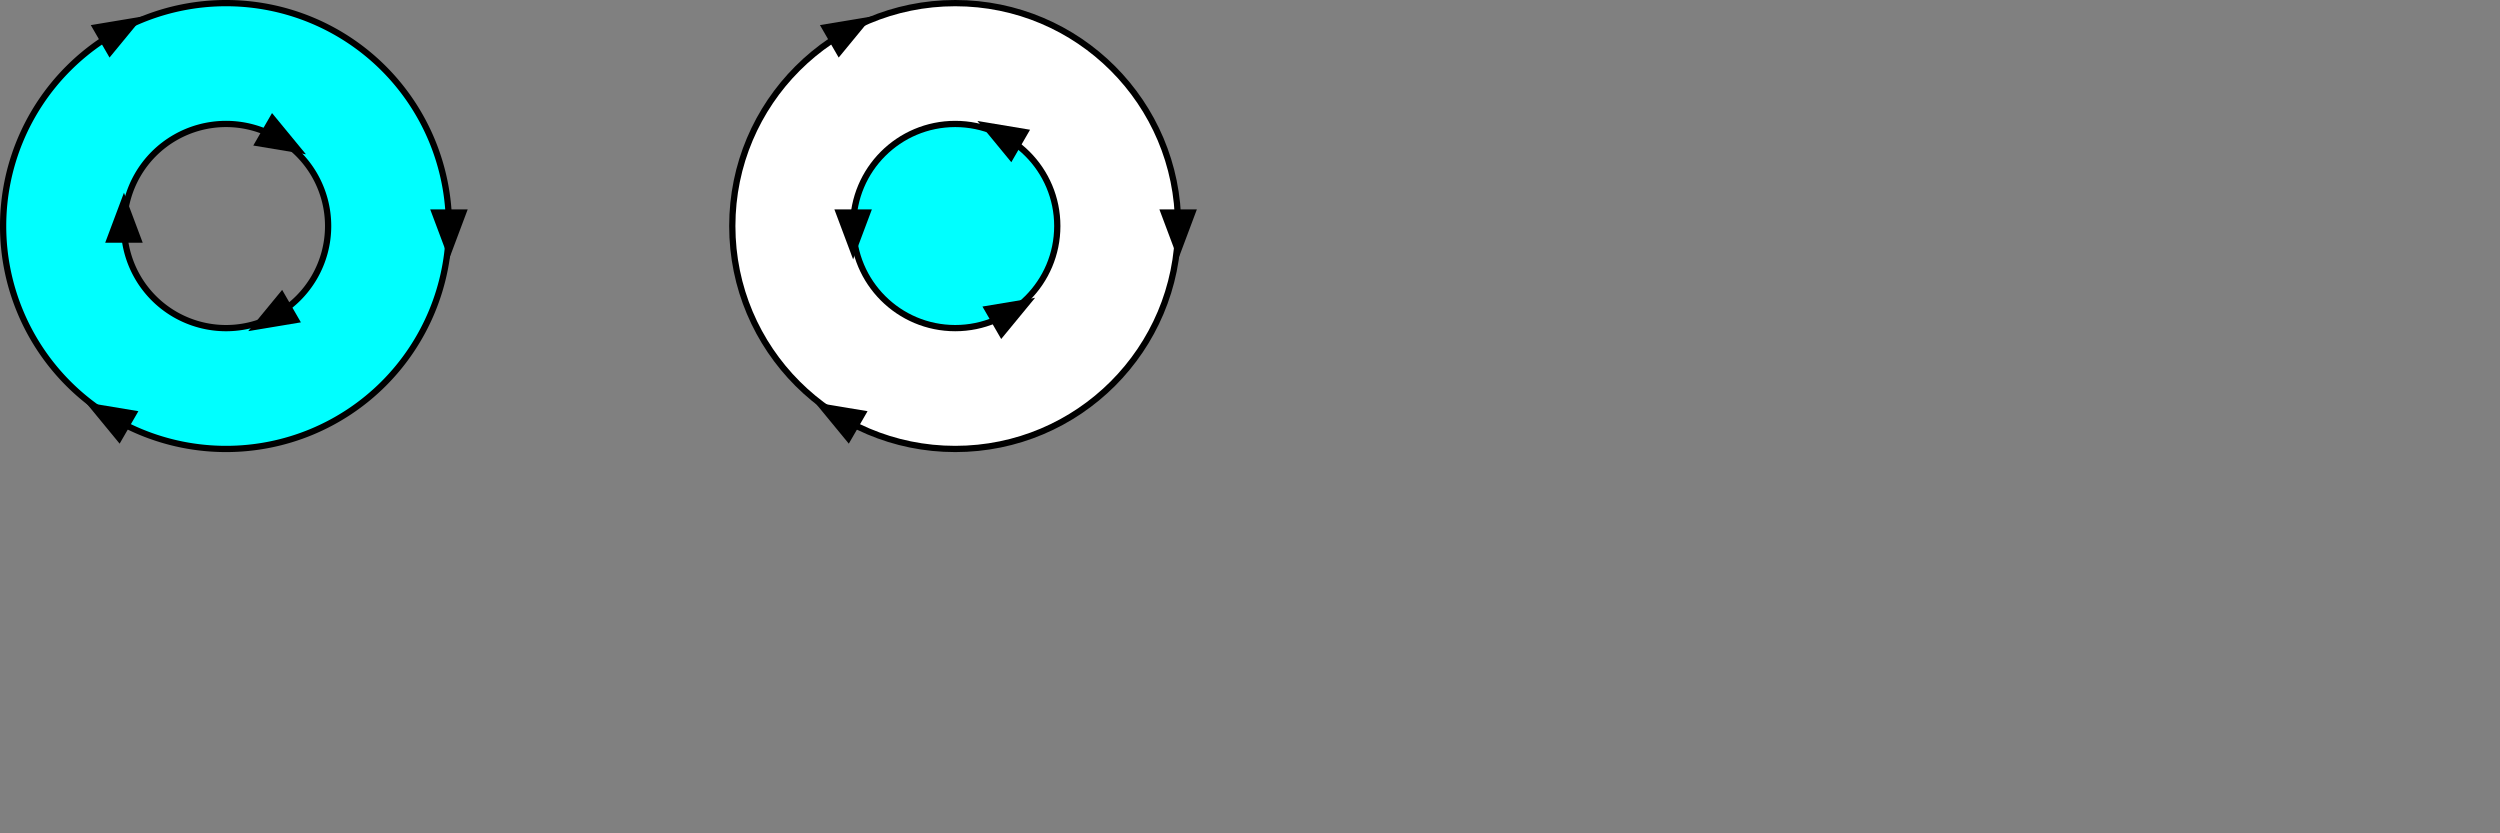 <?xml version="1.0" encoding="UTF-8" standalone="no"?>
<svg
   width="12cm"
   height="4cm"
   viewBox="0 0 1200 400"
   version="1.1"
   id="svg143"
   xmlns:xlink="http://www.w3.org/1999/xlink"
   xmlns="http://www.w3.org/2000/svg"
   xmlns:svg="http://www.w3.org/2000/svg">
  <rect x="0" y="0" width="1200" height="400" fill="#808080" stroke="none"/>
  <desc
     id="desc94">Example fillrule-evenodd - demonstrates fill-rule:evenodd</desc>
  <defs
     id="defs99">
    <path
       id="Triangle"
       d="M 16,0 L -8,9 v-18 z"
       fill="black"
       stroke="none" />
  </defs>
  <g
     id="g5073"
     transform="translate(-491.5,-79.5)">
    <path
       d="m 950,139 c -27.062,0 -49,21.938 -49,49 0,27.062 21.938,49 49,49 27.062,0 49,-21.938 49,-49 0,-27.062 -21.938,-49 -49,-49 z"
       style="opacity:1;fill:#00ffff;fill-opacity:1;fill-rule:evenodd;stroke:#000000;stroke-width:0;stroke-miterlimit:4;stroke-dasharray:none"
       id="path2926" />
    <path
       d="m 600,81 a 107,107 0 0 1 0,214 107,107 0 0 1 0,-214 z m 0,58 a 49,49 0 0 1 0,98 49,49 0 0 1 0,-98 z"
       id="path113"
       style="fill:#00ffff;fill-opacity:1;fill-rule:evenodd;stroke:#000000;stroke-width:3" />
    <use
       xlink:href="#Triangle"
       transform="rotate(90,259.5,447.5)"
       overflow="visible"
       id="use115"
       style="fill:#ffffff;fill-rule:evenodd;stroke:#000000;stroke-width:3"
       x="0"
       y="0"
       width="100%"
       height="100%" />
    <use
       xlink:href="#Triangle"
       transform="rotate(-150,310.852,67.115)"
       overflow="visible"
       id="use117"
       style="fill:#ffffff;fill-rule:evenodd;stroke:#000000;stroke-width:3"
       x="0"
       y="0"
       width="100%"
       height="100%" />
    <use
       xlink:href="#Triangle"
       transform="rotate(-30,451.148,-972.115)"
       overflow="visible"
       id="use119"
       style="fill:#ffffff;fill-rule:evenodd;stroke:#000000;stroke-width:3"
       x="0"
       y="0"
       width="100%"
       height="100%" />
    <use
       xlink:href="#Triangle"
       transform="rotate(150,281.378,198.885)"
       overflow="visible"
       id="use121"
       style="fill:#ffffff;fill-rule:evenodd;stroke:#000000;stroke-width:3"
       x="0"
       y="0"
       width="100%"
       height="100%" />
    <use
       xlink:href="#Triangle"
       transform="rotate(-90,369.5,-181.5)"
       overflow="visible"
       id="use123"
       style="fill:#ffffff;fill-rule:evenodd;stroke:#000000;stroke-width:3"
       x="0"
       y="0"
       width="100%"
       height="100%" />
    <use
       xlink:href="#Triangle"
       transform="rotate(30,40.622,1238.115)"
       overflow="visible"
       id="use125"
       style="fill:#ffffff;fill-rule:evenodd;stroke:#000000;stroke-width:3"
       x="0"
       y="0"
       width="100%"
       height="100%" />
    <path
       d="m 950,81 c 59.094,0 107,47.906 107,107 0,59.094 -47.906,107 -107,107 -59.095,0 -107,-47.906 -107,-107 0,-59.094 47.905,-107 107,-107 z m 0,58 c -27.062,0 -49,21.938 -49,49 0,27.062 21.938,49 49,49 27.062,0 49,-21.938 49,-49 0,-27.062 -21.938,-49 -49,-49 z"
       id="path127"
       style="fill:#ffffff;fill-rule:evenodd;stroke:#000000;stroke-width:3;stroke-miterlimit:4;stroke-dasharray:none" />
    <use
       xlink:href="#Triangle"
       transform="rotate(90,434.5,622.5)"
       overflow="visible"
       id="use129"
       style="fill:#ffffff;fill-rule:evenodd;stroke:#000000;stroke-width:3"
       x="0"
       y="0"
       width="100%"
       height="100%" />
    <use
       xlink:href="#Triangle"
       transform="rotate(-150,485.852,20.224)"
       overflow="visible"
       id="use131"
       style="fill:#ffffff;fill-rule:evenodd;stroke:#000000;stroke-width:3"
       x="0"
       y="0"
       width="100%"
       height="100%" />
    <use
       xlink:href="#Triangle"
       transform="rotate(-30,626.148,-1625.224)"
       overflow="visible"
       id="use133"
       style="fill:#ffffff;fill-rule:evenodd;stroke:#000000;stroke-width:3"
       x="0"
       y="0"
       width="100%"
       height="100%" />
    <use
       xlink:href="#Triangle"
       transform="rotate(-30,917.248,-1703.224)"
       overflow="visible"
       id="use135"
       style="fill:#ffffff;fill-rule:evenodd;stroke:#000000;stroke-width:3"
       x="0"
       y="0"
       width="100%"
       height="100%" />
    <use
       xlink:href="#Triangle"
       transform="rotate(90,356.5,544.5)"
       overflow="visible"
       id="use137"
       style="fill:#ffffff;fill-rule:evenodd;stroke:#000000;stroke-width:3"
       x="0"
       y="0"
       width="100%"
       height="100%" />
    <use
       xlink:href="#Triangle"
       transform="rotate(-150,506.752,-57.776)"
       overflow="visible"
       id="use139"
       style="fill:#ffffff;fill-rule:evenodd;stroke:#000000;stroke-width:3"
       x="0"
       y="0"
       width="100%"
       height="100%" />
  </g>
</svg>
